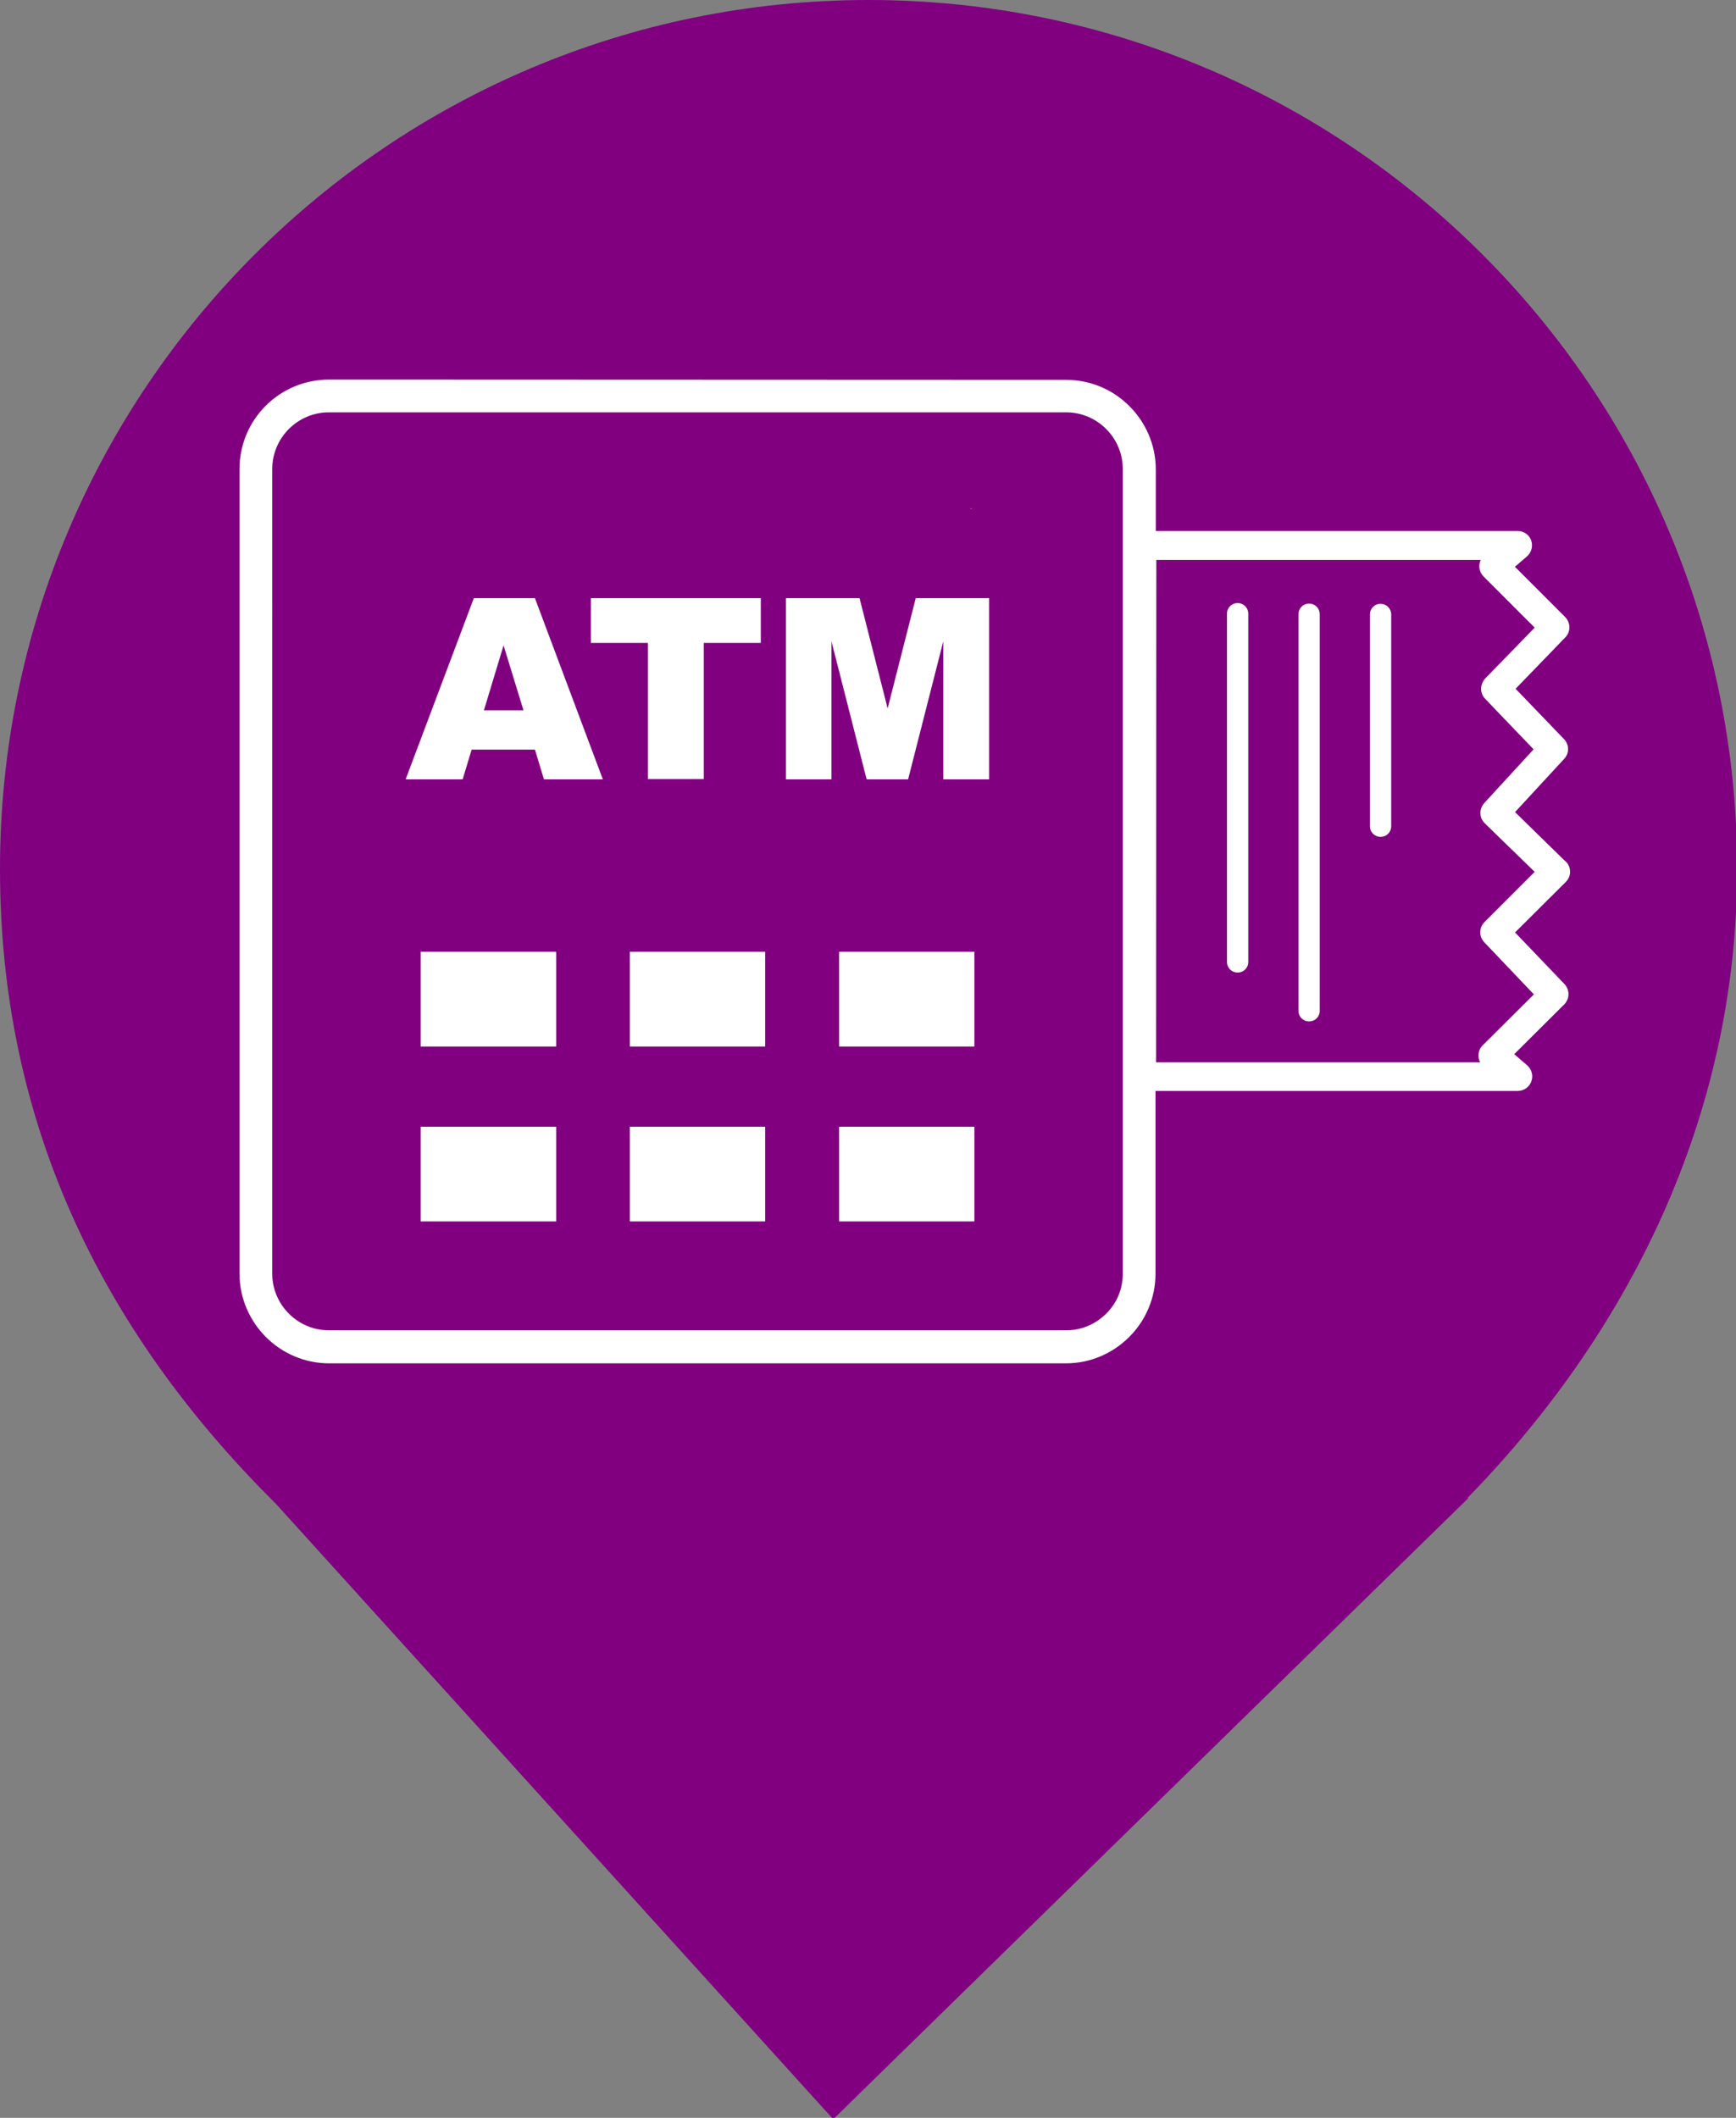 <?xml version="1.0" encoding="UTF-8" standalone="no"?>
<!-- Created with Inkscape (http://www.inkscape.org/) -->

<svg
   width="6.364mm"
   height="7.761mm"
   viewBox="0 0 6.364 7.761"
   version="1.1"
   id="svg5"
   xml:space="preserve"
   sodipodi:docname="atm.svg"
   inkscape:version="1.2.2 (732a01da63, 2022-12-09)"
   xmlns:inkscape="http://www.inkscape.org/namespaces/inkscape"
   xmlns:sodipodi="http://sodipodi.sourceforge.net/DTD/sodipodi-0.dtd"
   xmlns="http://www.w3.org/2000/svg"
   xmlns:svg="http://www.w3.org/2000/svg"><rect x="0" y="0" width="6.364" height="7.761" fill="#808080" stroke="none"/><sodipodi:namedview
     id="namedview7"
     pagecolor="#ffffff"
     bordercolor="#000000"
     borderopacity="0.25"
     inkscape:showpageshadow="2"
     inkscape:pageopacity="0.0"
     inkscape:pagecheckerboard="0"
     inkscape:deskcolor="#d1d1d1"
     inkscape:document-units="mm"
     showgrid="false"
     inkscape:zoom="26.454547"
     inkscape:cx="12.020618"
     inkscape:cy="14.666666"
     inkscape:window-width="1920"
     inkscape:window-height="974"
     inkscape:window-x="-11"
     inkscape:window-y="-11"
     inkscape:window-maximized="1"
     inkscape:current-layer="g734" /><defs
     id="defs2" /><g
     inkscape:label="Layer 1"
     inkscape:groupmode="layer"
     id="layer1"
     transform="translate(-1.75,-1.83)"><g
       id="g739"><g
         style="isolation:isolate"
         id="g734"
         transform="matrix(0.353,0,0,0.353,1.75,1.83)"><g
           id="g170"
           style="fill:#800080"><path
             d="M 15.239,15.551 C 16.916,13.836 18.04,11.588 18.04,9.02 18.04,4.042 13.998,0 9.02,0 4.042,0 0,4.042 0,9.02 c 0,2.6 1.027,4.767 2.864,6.59 v 0 L 8.653,22 15.25,15.551 Z"
             fill="#d5a67e"
             id="path712"
             clip-path="url(#clipPath727)"
             style="fill:#800080" /></g></g><path
         id="path22"
         style="fill:#ffffff;stroke-width:0.04"
         class="st0"
         d="m 2.956,3.221 c -0.091,0 -0.173,0.037 -0.232,0.096 -0.06,0.06 -0.096,0.142 -0.096,0.232 v 2.948 c 0,0.091 0.037,0.172 0.096,0.232 0.06,0.06 0.142,0.097 0.232,0.097 h 2.173 0.529 c 0.09,0 0.172,-0.037 0.232,-0.097 0.06,-0.06 0.096,-0.142 0.096,-0.232 V 5.828 h 1.327 c 0.03,0 0.054,-0.024 0.054,-0.054 0,-0.017 -0.009,-0.033 -0.022,-0.043 l -0.044,-0.038 0.183,-0.182 c 0.021,-0.021 0.021,-0.054 0.001,-0.075 L 7.304,5.247 7.49,5.062 c 0.021,-0.021 0.021,-0.054 0,-0.075 -0.001,-0.001 -0.002,-0.002 -0.004,-0.003 L 7.304,4.806 7.484,4.611 c 0.02,-0.021 0.019,-0.054 -0.002,-0.074 L 7.306,4.354 7.488,4.166 c 0.021,-0.021 0.02,-0.054 -4.502e-4,-0.075 l -0.184,-0.184 0.044,-0.038 c 0.022,-0.019 0.025,-0.053 0.006,-0.075 -0.01,-0.012 -0.025,-0.018 -0.04,-0.018 H 5.987 v -0.226 c 0,-0.09 -0.037,-0.172 -0.097,-0.232 -0.06,-0.06 -0.142,-0.096 -0.232,-0.096 z m 0,0.12 h 2.702 c 0.057,0 0.109,0.023 0.147,0.061 0.038,0.038 0.061,0.09 0.061,0.147 v 2.949 c 0,0.057 -0.023,0.109 -0.061,0.146 -0.038,0.038 -0.09,0.061 -0.146,0.061 H 5.129 2.956 c -0.057,0 -0.109,-0.023 -0.147,-0.061 -0.038,-0.038 -0.061,-0.09 -0.061,-0.147 V 3.549 c 0,-0.057 0.023,-0.109 0.061,-0.147 0.038,-0.038 0.09,-0.061 0.147,-0.061 z M 5.31,3.692 c -7.501e-4,9.038e-4 -0.001,0.002 -0.002,0.003 0.001,-4.31e-5 0.002,-1.151e-4 0.003,-1.501e-4 -3e-4,-8.583e-4 -7.502e-4,-0.002 -0.001,-0.003 z m 0.679,0.19 h 1.189 c -0.009,0.02 -0.006,0.044 0.011,0.061 l 0.187,0.187 -0.181,0.186 c -0.02,0.021 -0.021,0.054 -4.5e-4,0.075 L 7.372,4.576 7.191,4.773 c -0.019,0.021 -0.019,0.054 0.002,0.074 L 7.376,5.025 7.192,5.209 c -0.02,0.02 -0.021,0.053 -7.502e-4,0.074 L 7.373,5.474 7.186,5.66 c -0.001,7.975e-4 -0.002,0.002 -0.003,0.003 -0.015,0.017 -0.017,0.041 -0.007,0.06 H 5.988 Z M 3.487,4.022 3.237,4.686 h 0.209 l 0.033,-0.109 h 0.232 l 0.033,0.109 H 3.96 L 3.711,4.022 Z m 0.429,0 v 0.164 h 0.209 v 0.499 h 0.205 v -0.499 H 4.539 V 4.022 Z m 0.715,0 V 4.686 H 4.798 V 4.18 l 0.129,0.506 h 0.152 l 0.129,-0.506 V 4.686 H 5.376 V 4.022 H 5.107 L 5.004,4.426 4.901,4.022 Z m 1.656,0.018 c -0.022,0 -0.039,0.017 -0.039,0.039 v 1.276 c 0,0.022 0.017,0.039 0.039,0.039 0.022,0 0.039,-0.017 0.039,-0.039 V 4.079 c 0,-0.022 -0.017,-0.039 -0.039,-0.039 z m 0.262,0.002 c -0.022,0 -0.039,0.017 -0.039,0.039 v 1.453 c 0,0.022 0.017,0.039 0.039,0.039 0.022,0 0.039,-0.017 0.039,-0.039 v -1.453 c 0,-0.022 -0.017,-0.039 -0.039,-0.039 z m 0.262,7.05e-4 c -0.022,0 -0.039,0.017 -0.039,0.039 v 0.776 c 0,0.022 0.017,0.039 0.039,0.039 0.022,0 0.039,-0.017 0.039,-0.039 V 4.082 c 0,-0.022 -0.017,-0.039 -0.039,-0.039 z M 3.596,4.195 3.669,4.433 H 3.524 Z M 3.292,5.318 V 5.665 H 3.789 V 5.318 Z m 0.767,0 V 5.665 H 4.555 V 5.318 Z m 0.767,0 V 5.665 H 5.322 V 5.318 Z M 3.292,5.959 V 6.306 H 3.789 V 5.959 Z m 0.767,0 V 6.306 H 4.555 V 5.959 Z m 0.767,0 V 6.306 H 5.322 V 5.959 Z" /></g></g><style
     type="text/css"
     id="style20">.st0{fill-rule:evenodd;clip-rule:evenodd;}</style></svg>
